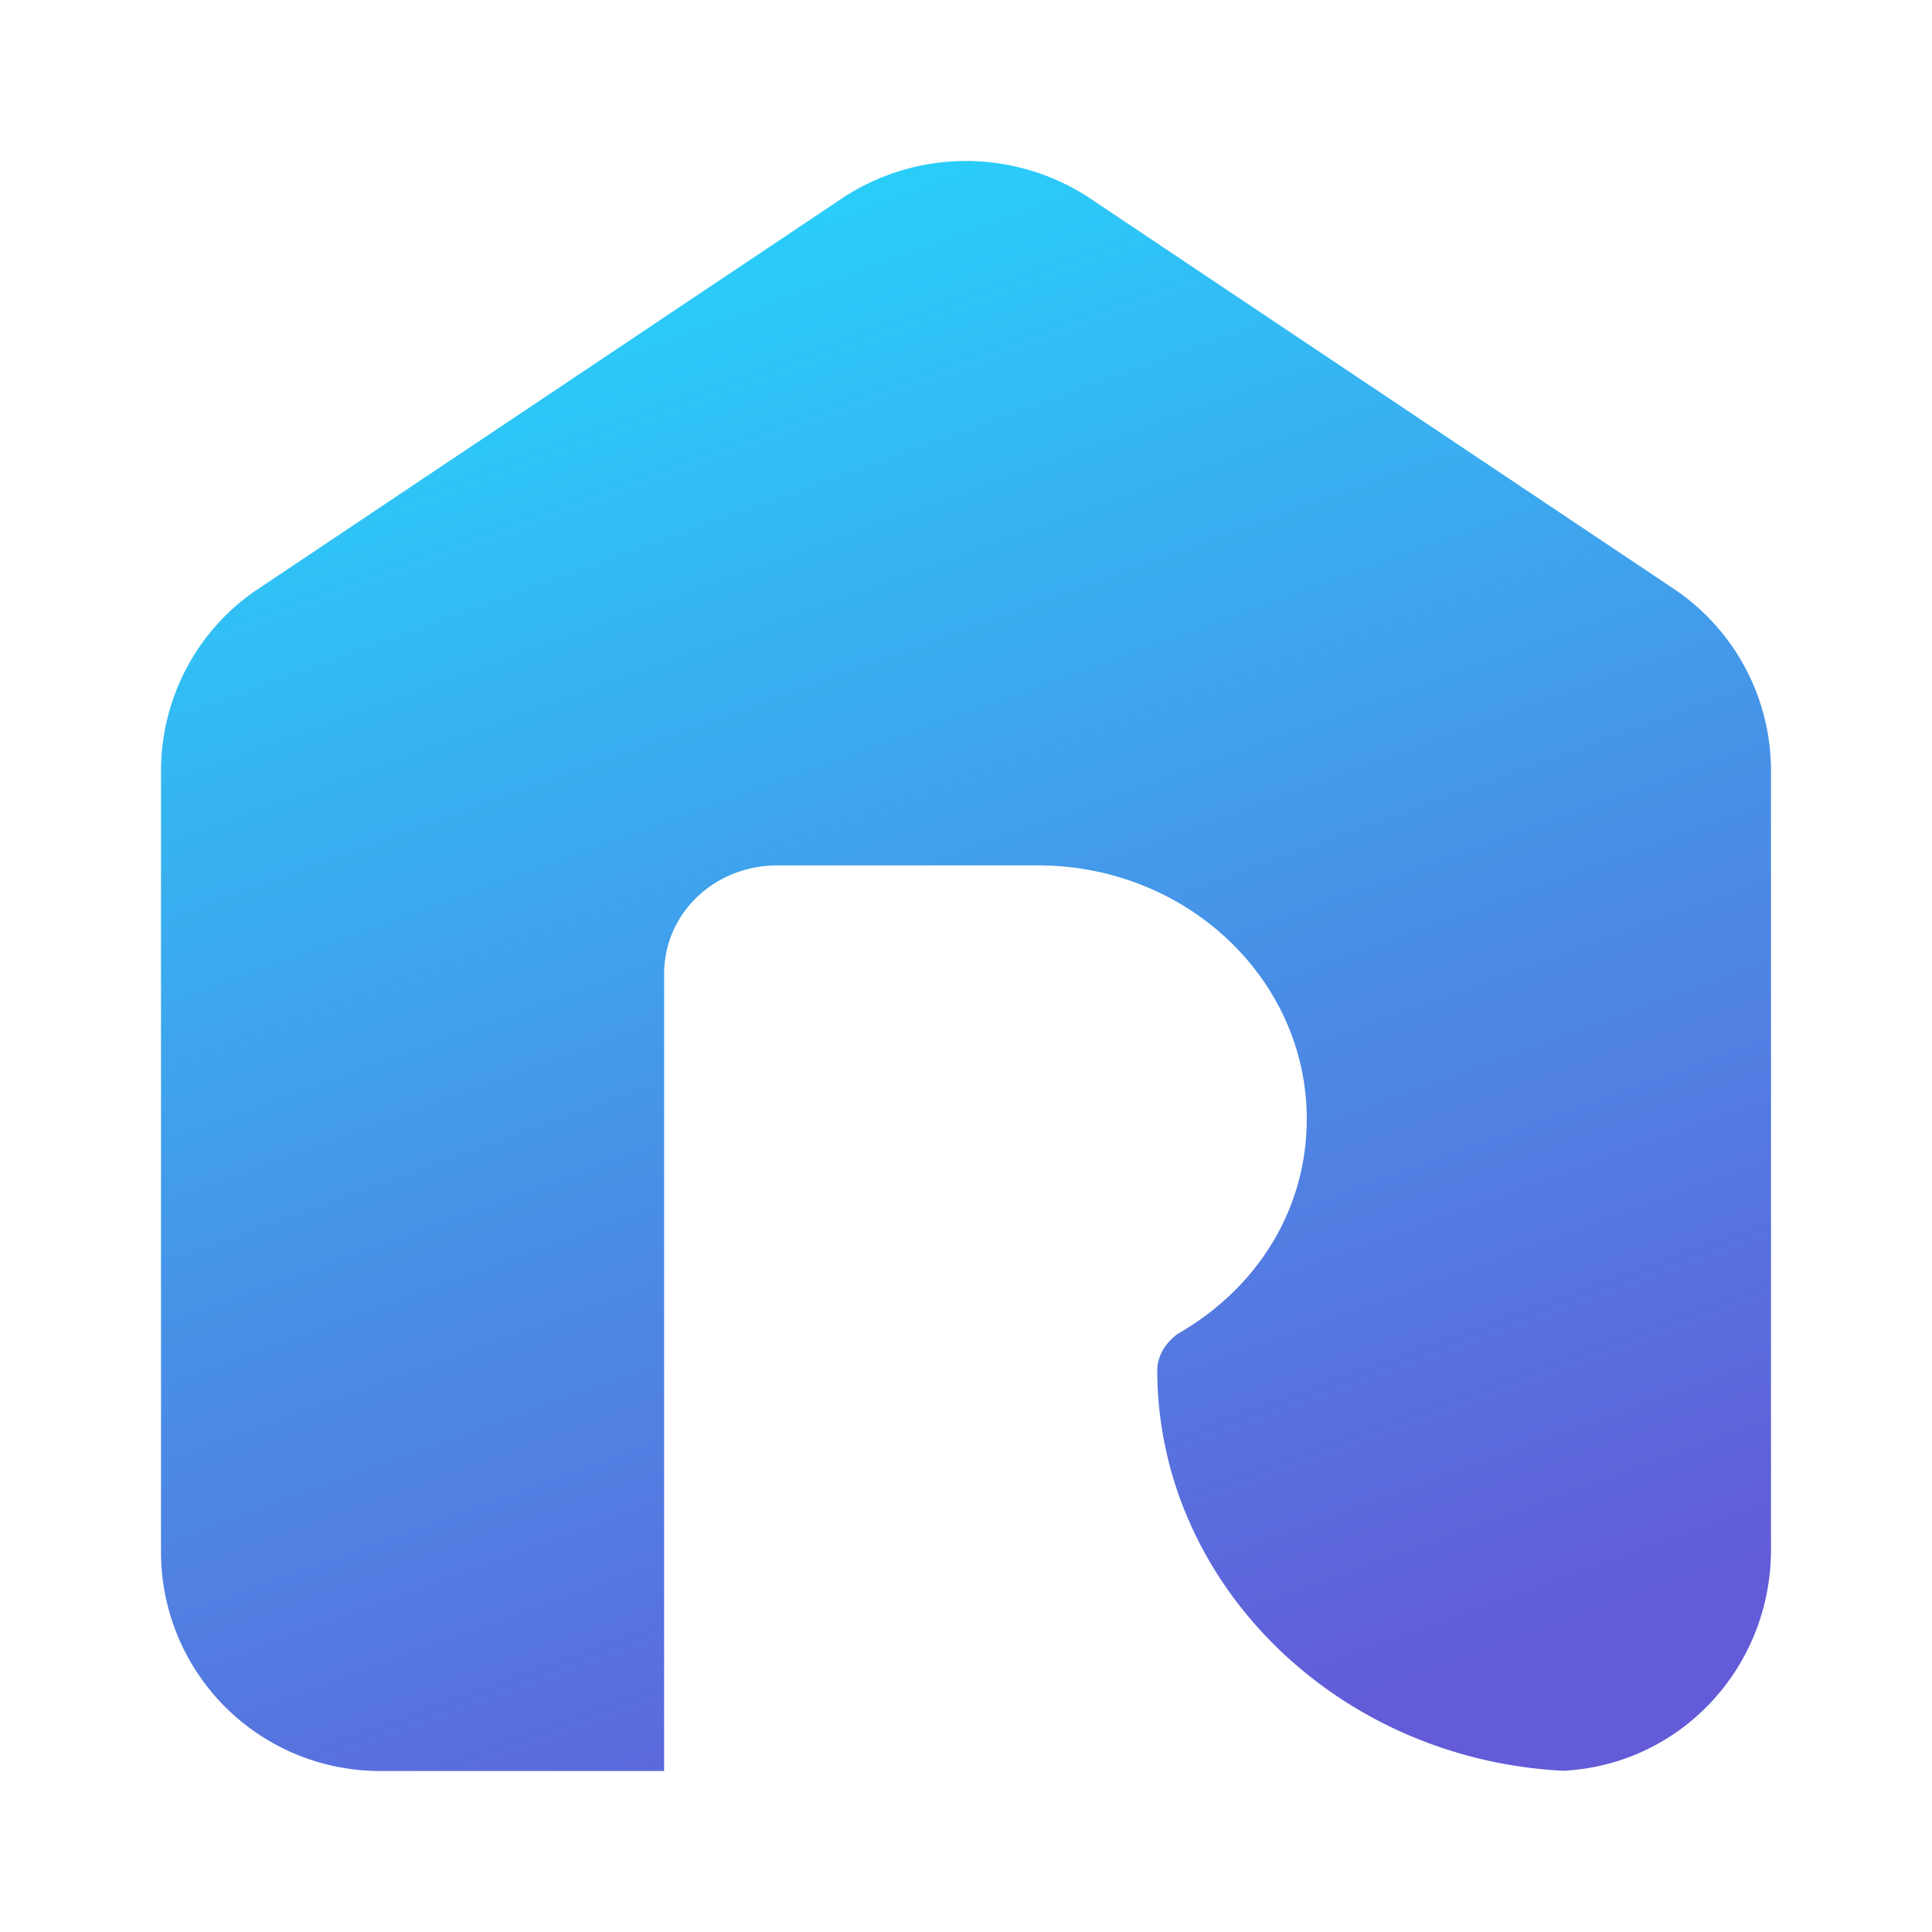 <svg xmlns="http://www.w3.org/2000/svg" xmlns:xlink="http://www.w3.org/1999/xlink" width="24" height="24" viewBox="0 0 24 24"><g fill="none"><path fill="url(#tokenBrandedBerry0)" d="M19.419 21.997c-2.82-.143-5.043-2.341-5.043-4.981c0-.173.111-.347.26-.45c.965-.554 1.597-1.523 1.597-2.666c0-1.731-1.486-3.15-3.342-3.15h-3.23c-.78 0-1.411.589-1.411 1.35V22H4.72A2.72 2.72 0 0 1 2 19.282V9.578c0-.917.46-1.764 1.201-2.258l7.28-4.87a2.79 2.79 0 0 1 3.039 0l7.28 4.87A2.72 2.72 0 0 1 22 9.578v9.669c0 1.472-1.128 2.677-2.581 2.75"/><defs><linearGradient id="tokenBrandedBerry0" x1="8.207" x2="15.209" y1="2.703" y2="22" gradientUnits="userSpaceOnUse"><stop stop-color="#28D0FA"/><stop offset="1" stop-color="#635BD7"/></linearGradient></defs></g></svg>